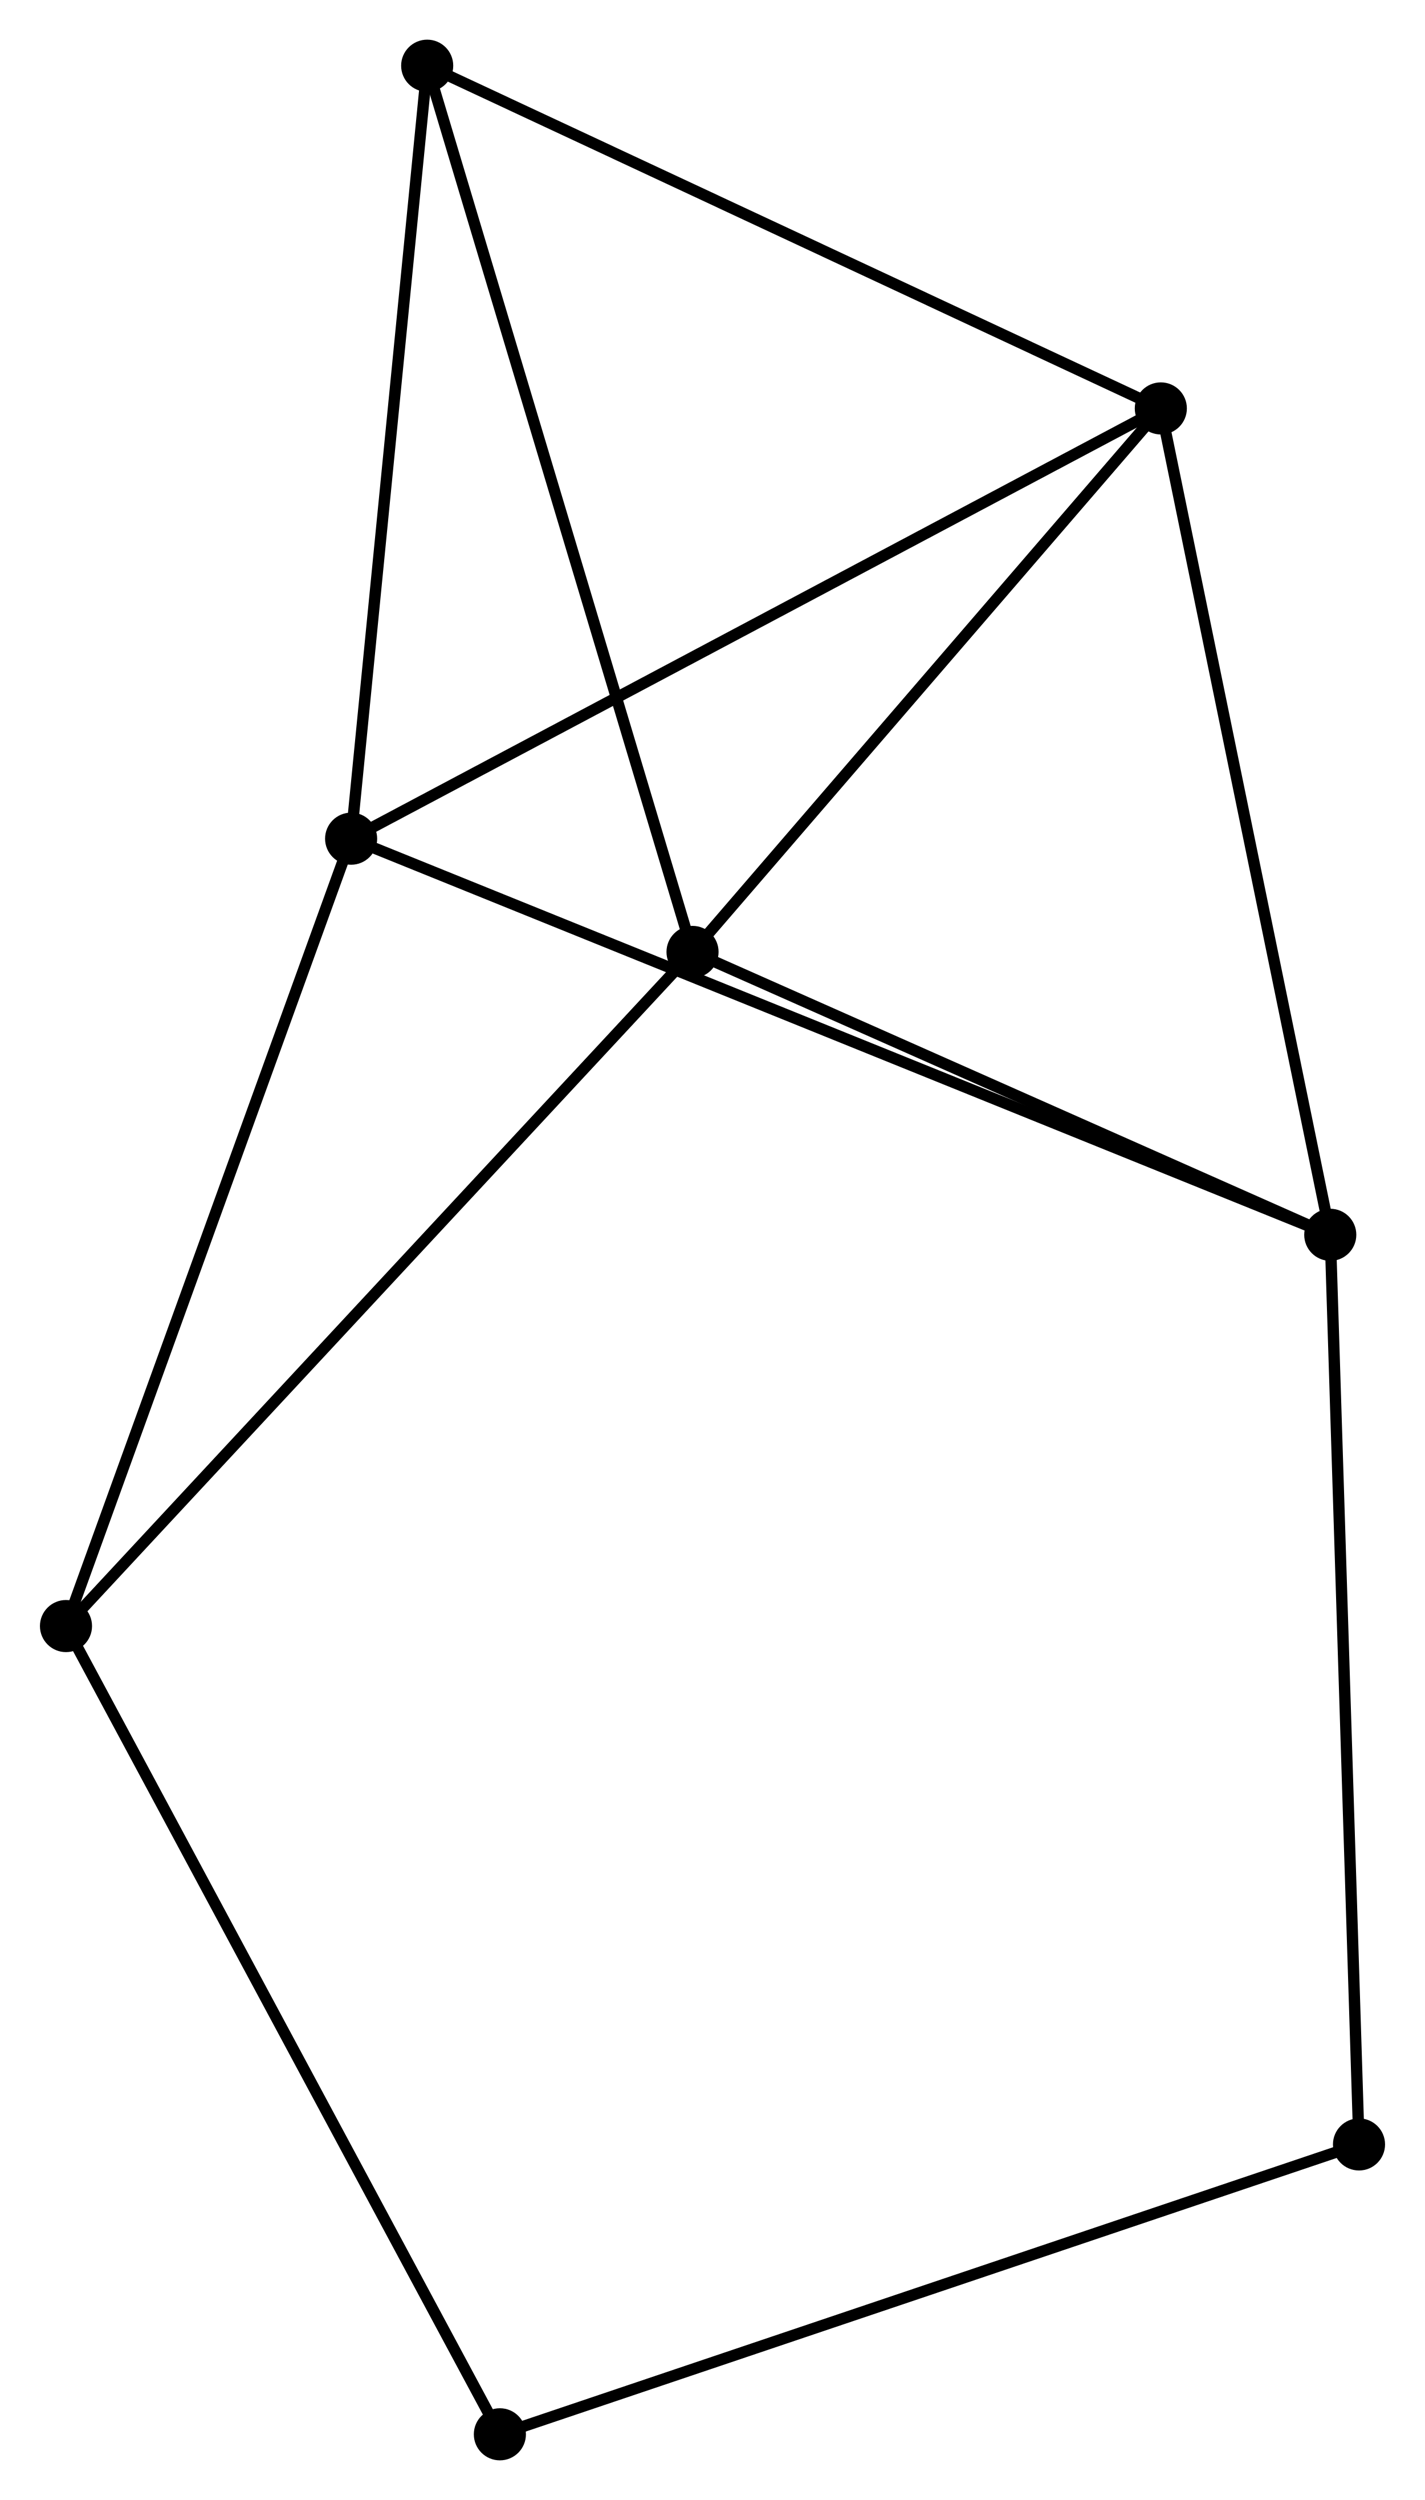 <?xml version="1.0" encoding="UTF-8" standalone="no"?>
<!DOCTYPE svg PUBLIC "-//W3C//DTD SVG 1.1//EN"
 "http://www.w3.org/Graphics/SVG/1.1/DTD/svg11.dtd">
<!-- Generated by graphviz version 2.36.0 (20140111.2315)
 -->
<!-- Title: %3 Pages: 1 -->
<svg width="126pt" height="221pt"
 viewBox="0.00 0.00 125.76 220.67" xmlns="http://www.w3.org/2000/svg" xmlns:xlink="http://www.w3.org/1999/xlink">
<g id="graph0" class="graph" transform="scale(1 1) rotate(0) translate(4 216.675)">
<title>%3</title>
<!-- 0 -->
<g id="node1" class="node"><title>0</title>
<ellipse fill="black" stroke="black" cx="113.422" cy="-107.679" rx="1.8" ry="1.8"/>
</g>
<!-- 1 -->
<g id="node2" class="node"><title>1</title>
<ellipse fill="black" stroke="black" cx="98.462" cy="-180.624" rx="1.8" ry="1.8"/>
</g>
<!-- 0&#45;&#45;1 -->
<g id="edge1" class="edge"><title>0&#45;&#45;1</title>
<path fill="none" stroke="black" d="M113.053,-109.482C111.001,-119.487 101.03,-168.101 98.874,-178.616"/>
</g>
<!-- 2 -->
<g id="node3" class="node"><title>2</title>
<ellipse fill="black" stroke="black" cx="57.117" cy="-132.648" rx="1.8" ry="1.8"/>
</g>
<!-- 0&#45;&#45;2 -->
<g id="edge2" class="edge"><title>0&#45;&#45;2</title>
<path fill="none" stroke="black" d="M111.549,-108.51C103.001,-112.301 67.738,-127.939 59.056,-131.789"/>
</g>
<!-- 3 -->
<g id="node4" class="node"><title>3</title>
<ellipse fill="black" stroke="black" cx="26.974" cy="-142.644" rx="1.8" ry="1.8"/>
</g>
<!-- 0&#45;&#45;3 -->
<g id="edge3" class="edge"><title>0&#45;&#45;3</title>
<path fill="none" stroke="black" d="M111.617,-108.41C100.366,-112.96 39.991,-137.379 28.769,-141.918"/>
</g>
<!-- 6 -->
<g id="node5" class="node"><title>6</title>
<ellipse fill="black" stroke="black" cx="115.959" cy="-27.386" rx="1.8" ry="1.8"/>
</g>
<!-- 0&#45;&#45;6 -->
<g id="edge4" class="edge"><title>0&#45;&#45;6</title>
<path fill="none" stroke="black" d="M113.485,-105.694C113.836,-94.586 115.553,-40.228 115.898,-29.301"/>
</g>
<!-- 1&#45;&#45;2 -->
<g id="edge5" class="edge"><title>1&#45;&#45;2</title>
<path fill="none" stroke="black" d="M97.086,-179.028C90.809,-171.744 64.916,-141.697 58.541,-134.3"/>
</g>
<!-- 1&#45;&#45;3 -->
<g id="edge6" class="edge"><title>1&#45;&#45;3</title>
<path fill="none" stroke="black" d="M96.695,-179.685C86.804,-174.43 38.407,-148.719 28.679,-143.55"/>
</g>
<!-- 5 -->
<g id="node6" class="node"><title>5</title>
<ellipse fill="black" stroke="black" cx="33.69" cy="-210.875" rx="1.8" ry="1.8"/>
</g>
<!-- 1&#45;&#45;5 -->
<g id="edge7" class="edge"><title>1&#45;&#45;5</title>
<path fill="none" stroke="black" d="M96.593,-181.497C87.135,-185.914 44.628,-205.766 35.443,-210.056"/>
</g>
<!-- 2&#45;&#45;5 -->
<g id="edge9" class="edge"><title>2&#45;&#45;5</title>
<path fill="none" stroke="black" d="M56.538,-134.582C53.297,-145.405 37.437,-198.363 34.248,-209.009"/>
</g>
<!-- 4 -->
<g id="node7" class="node"><title>4</title>
<ellipse fill="black" stroke="black" cx="1.8" cy="-73.143" rx="1.8" ry="1.8"/>
</g>
<!-- 2&#45;&#45;4 -->
<g id="edge8" class="edge"><title>2&#45;&#45;4</title>
<path fill="none" stroke="black" d="M55.75,-131.177C48.163,-123.016 11.297,-83.359 3.323,-74.781"/>
</g>
<!-- 3&#45;&#45;5 -->
<g id="edge11" class="edge"><title>3&#45;&#45;5</title>
<path fill="none" stroke="black" d="M27.167,-144.612C28.148,-154.576 32.555,-199.352 33.508,-209.028"/>
</g>
<!-- 3&#45;&#45;4 -->
<g id="edge10" class="edge"><title>3&#45;&#45;4</title>
<path fill="none" stroke="black" d="M26.351,-140.926C22.899,-131.394 6.122,-85.075 2.493,-75.056"/>
</g>
<!-- 7 -->
<g id="node8" class="node"><title>7</title>
<ellipse fill="black" stroke="black" cx="40.108" cy="-1.8" rx="1.8" ry="1.8"/>
</g>
<!-- 6&#45;&#45;7 -->
<g id="edge13" class="edge"><title>6&#45;&#45;7</title>
<path fill="none" stroke="black" d="M114.084,-26.753C103.59,-23.213 52.239,-5.892 41.917,-2.41"/>
</g>
<!-- 4&#45;&#45;7 -->
<g id="edge12" class="edge"><title>4&#45;&#45;7</title>
<path fill="none" stroke="black" d="M2.747,-71.38C8.047,-61.509 33.981,-13.211 39.194,-3.502"/>
</g>
</g>
</svg>
